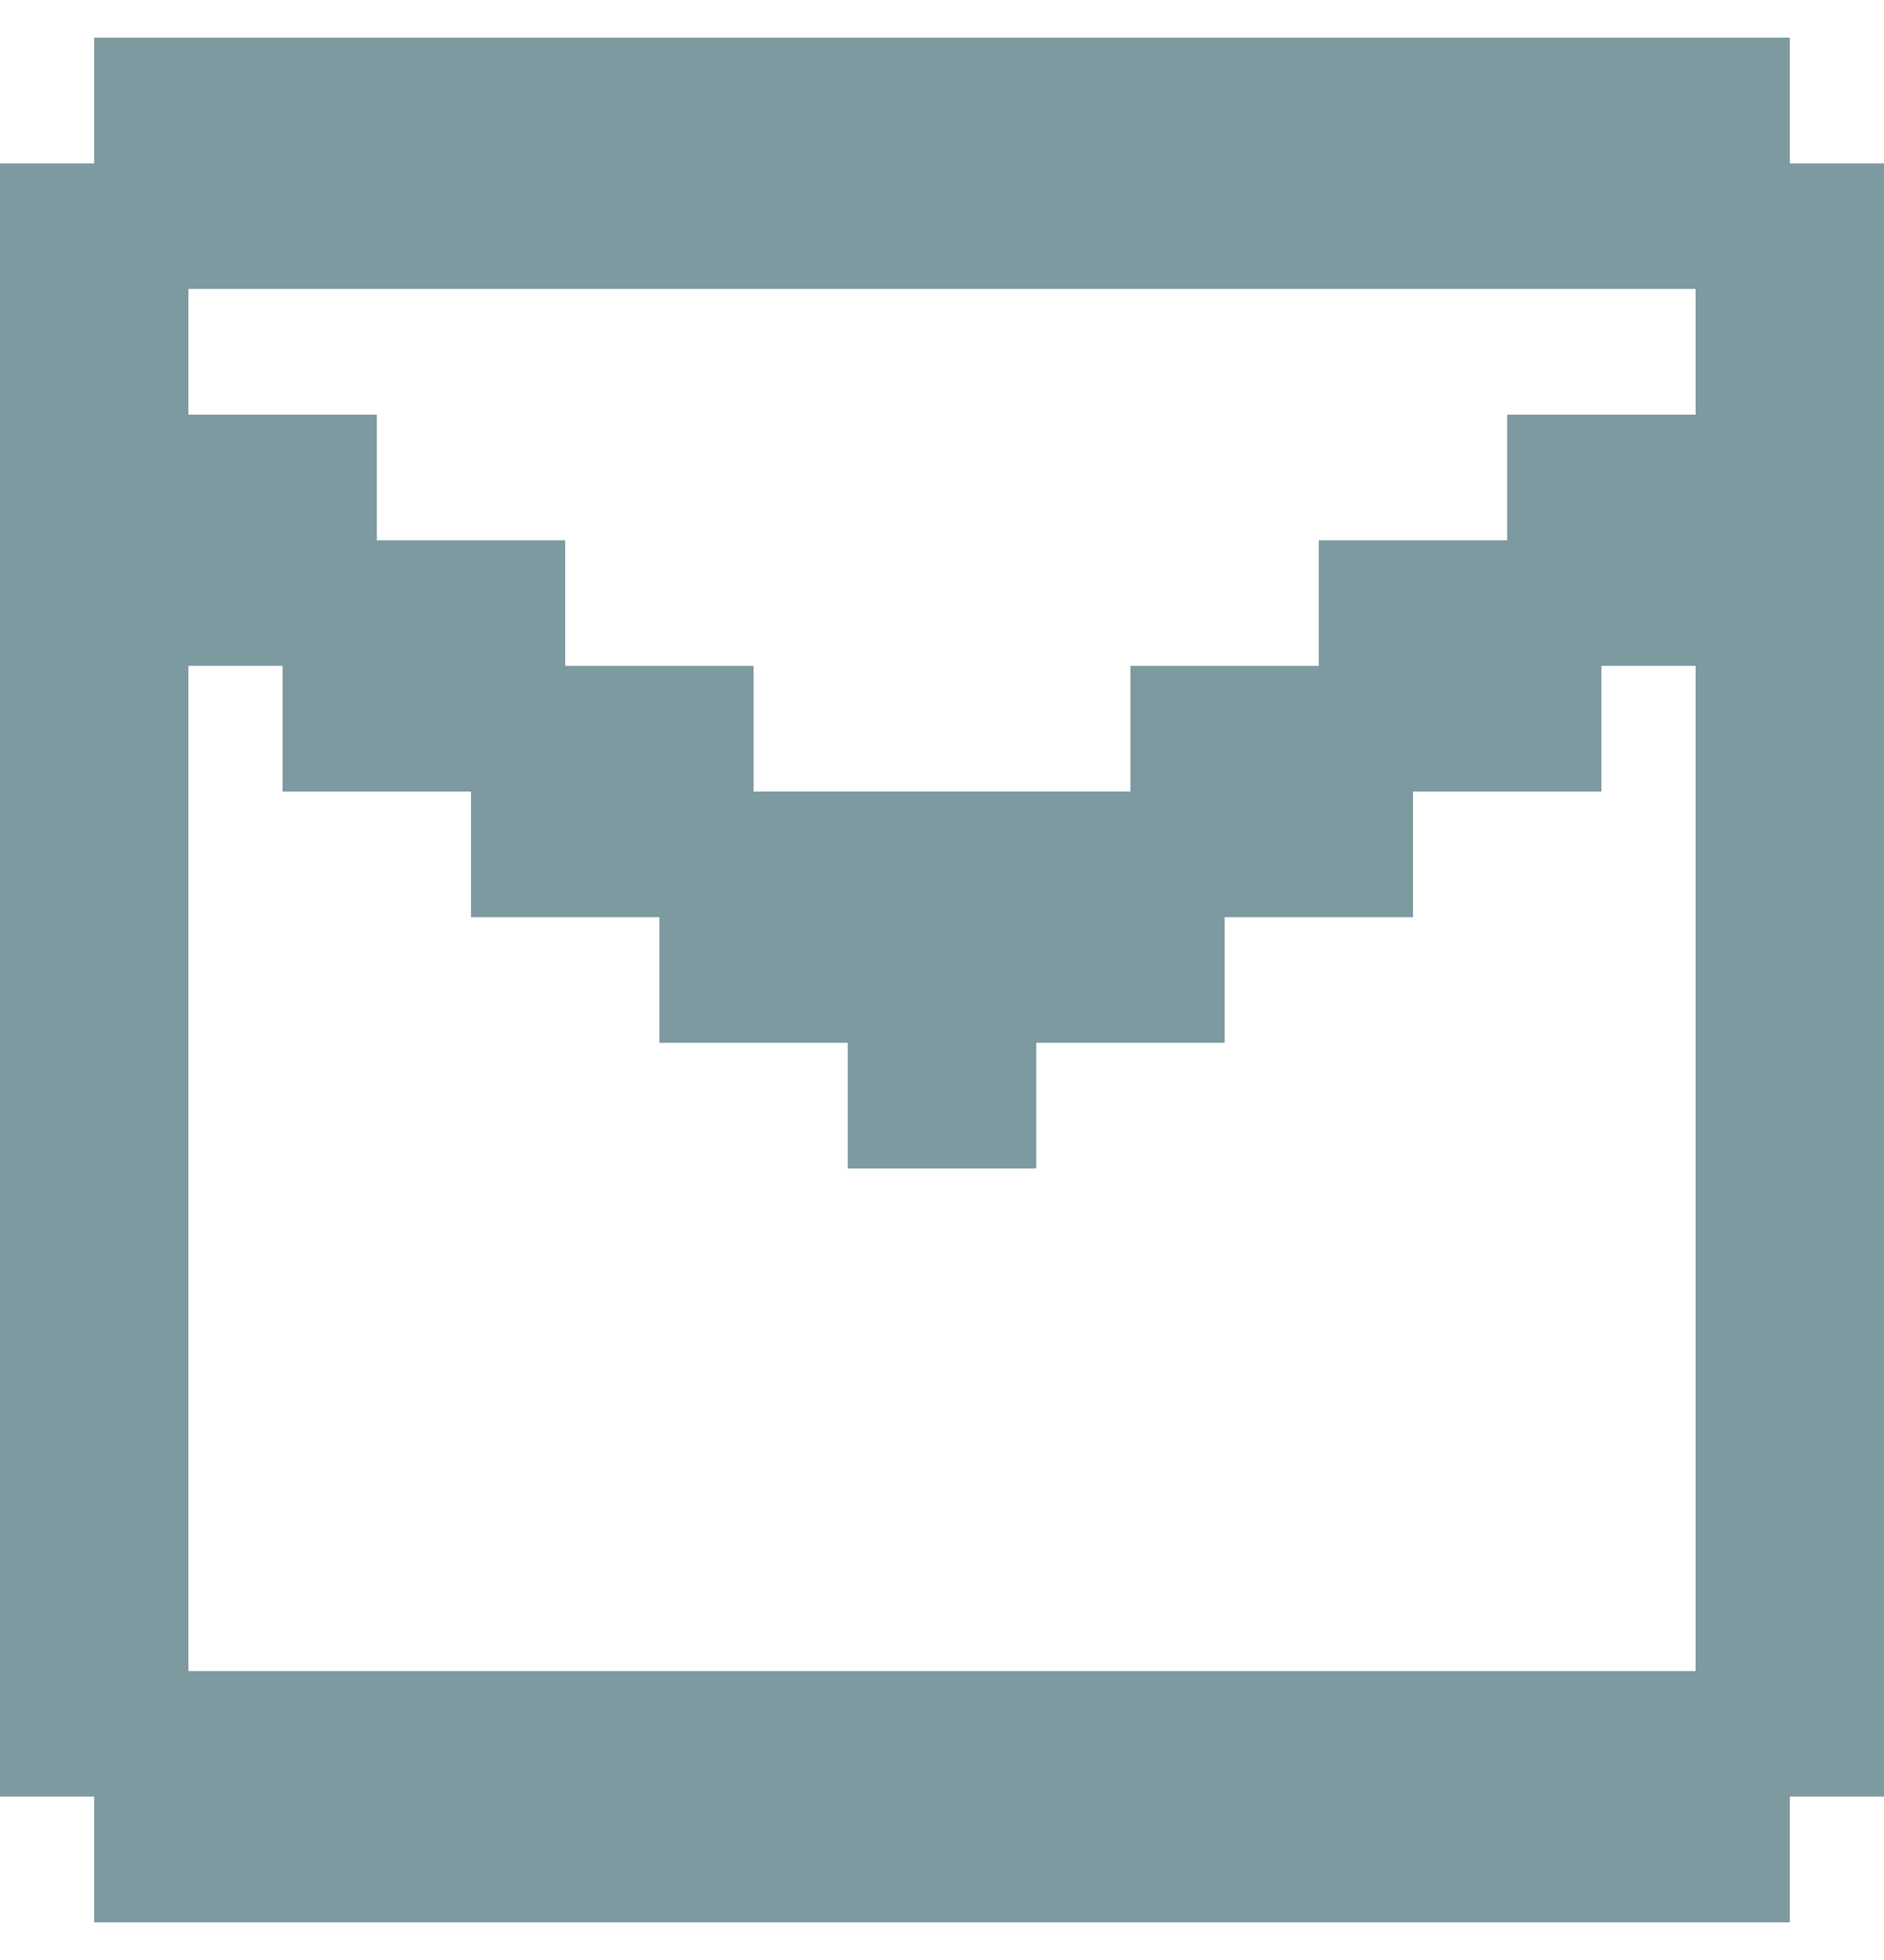 <svg width="25" height="26" viewBox="0 0 25 26" fill="none" xmlns="http://www.w3.org/2000/svg">
<g id="Email">
<path id="Email_2" d="M0 2.167H1.25V0.5H23.75V2.167H25V23.833H23.75V25.5H1.25V23.833H0V2.167ZM2.5 22.167H22.5V8.833H21.25V10.5H18.75V12.167H16.25V13.833H13.75V15.5H11.25V13.833H8.75V12.167H6.25V10.5H3.75V8.833H2.5V22.167ZM22.5 3.833H2.5V5.5H5V7.167H7.5V8.833H10V10.5H15V8.833H17.5V7.167H20V5.5H22.5V3.833Z" fill="#7D9AA1"/>
</g>
</svg>
